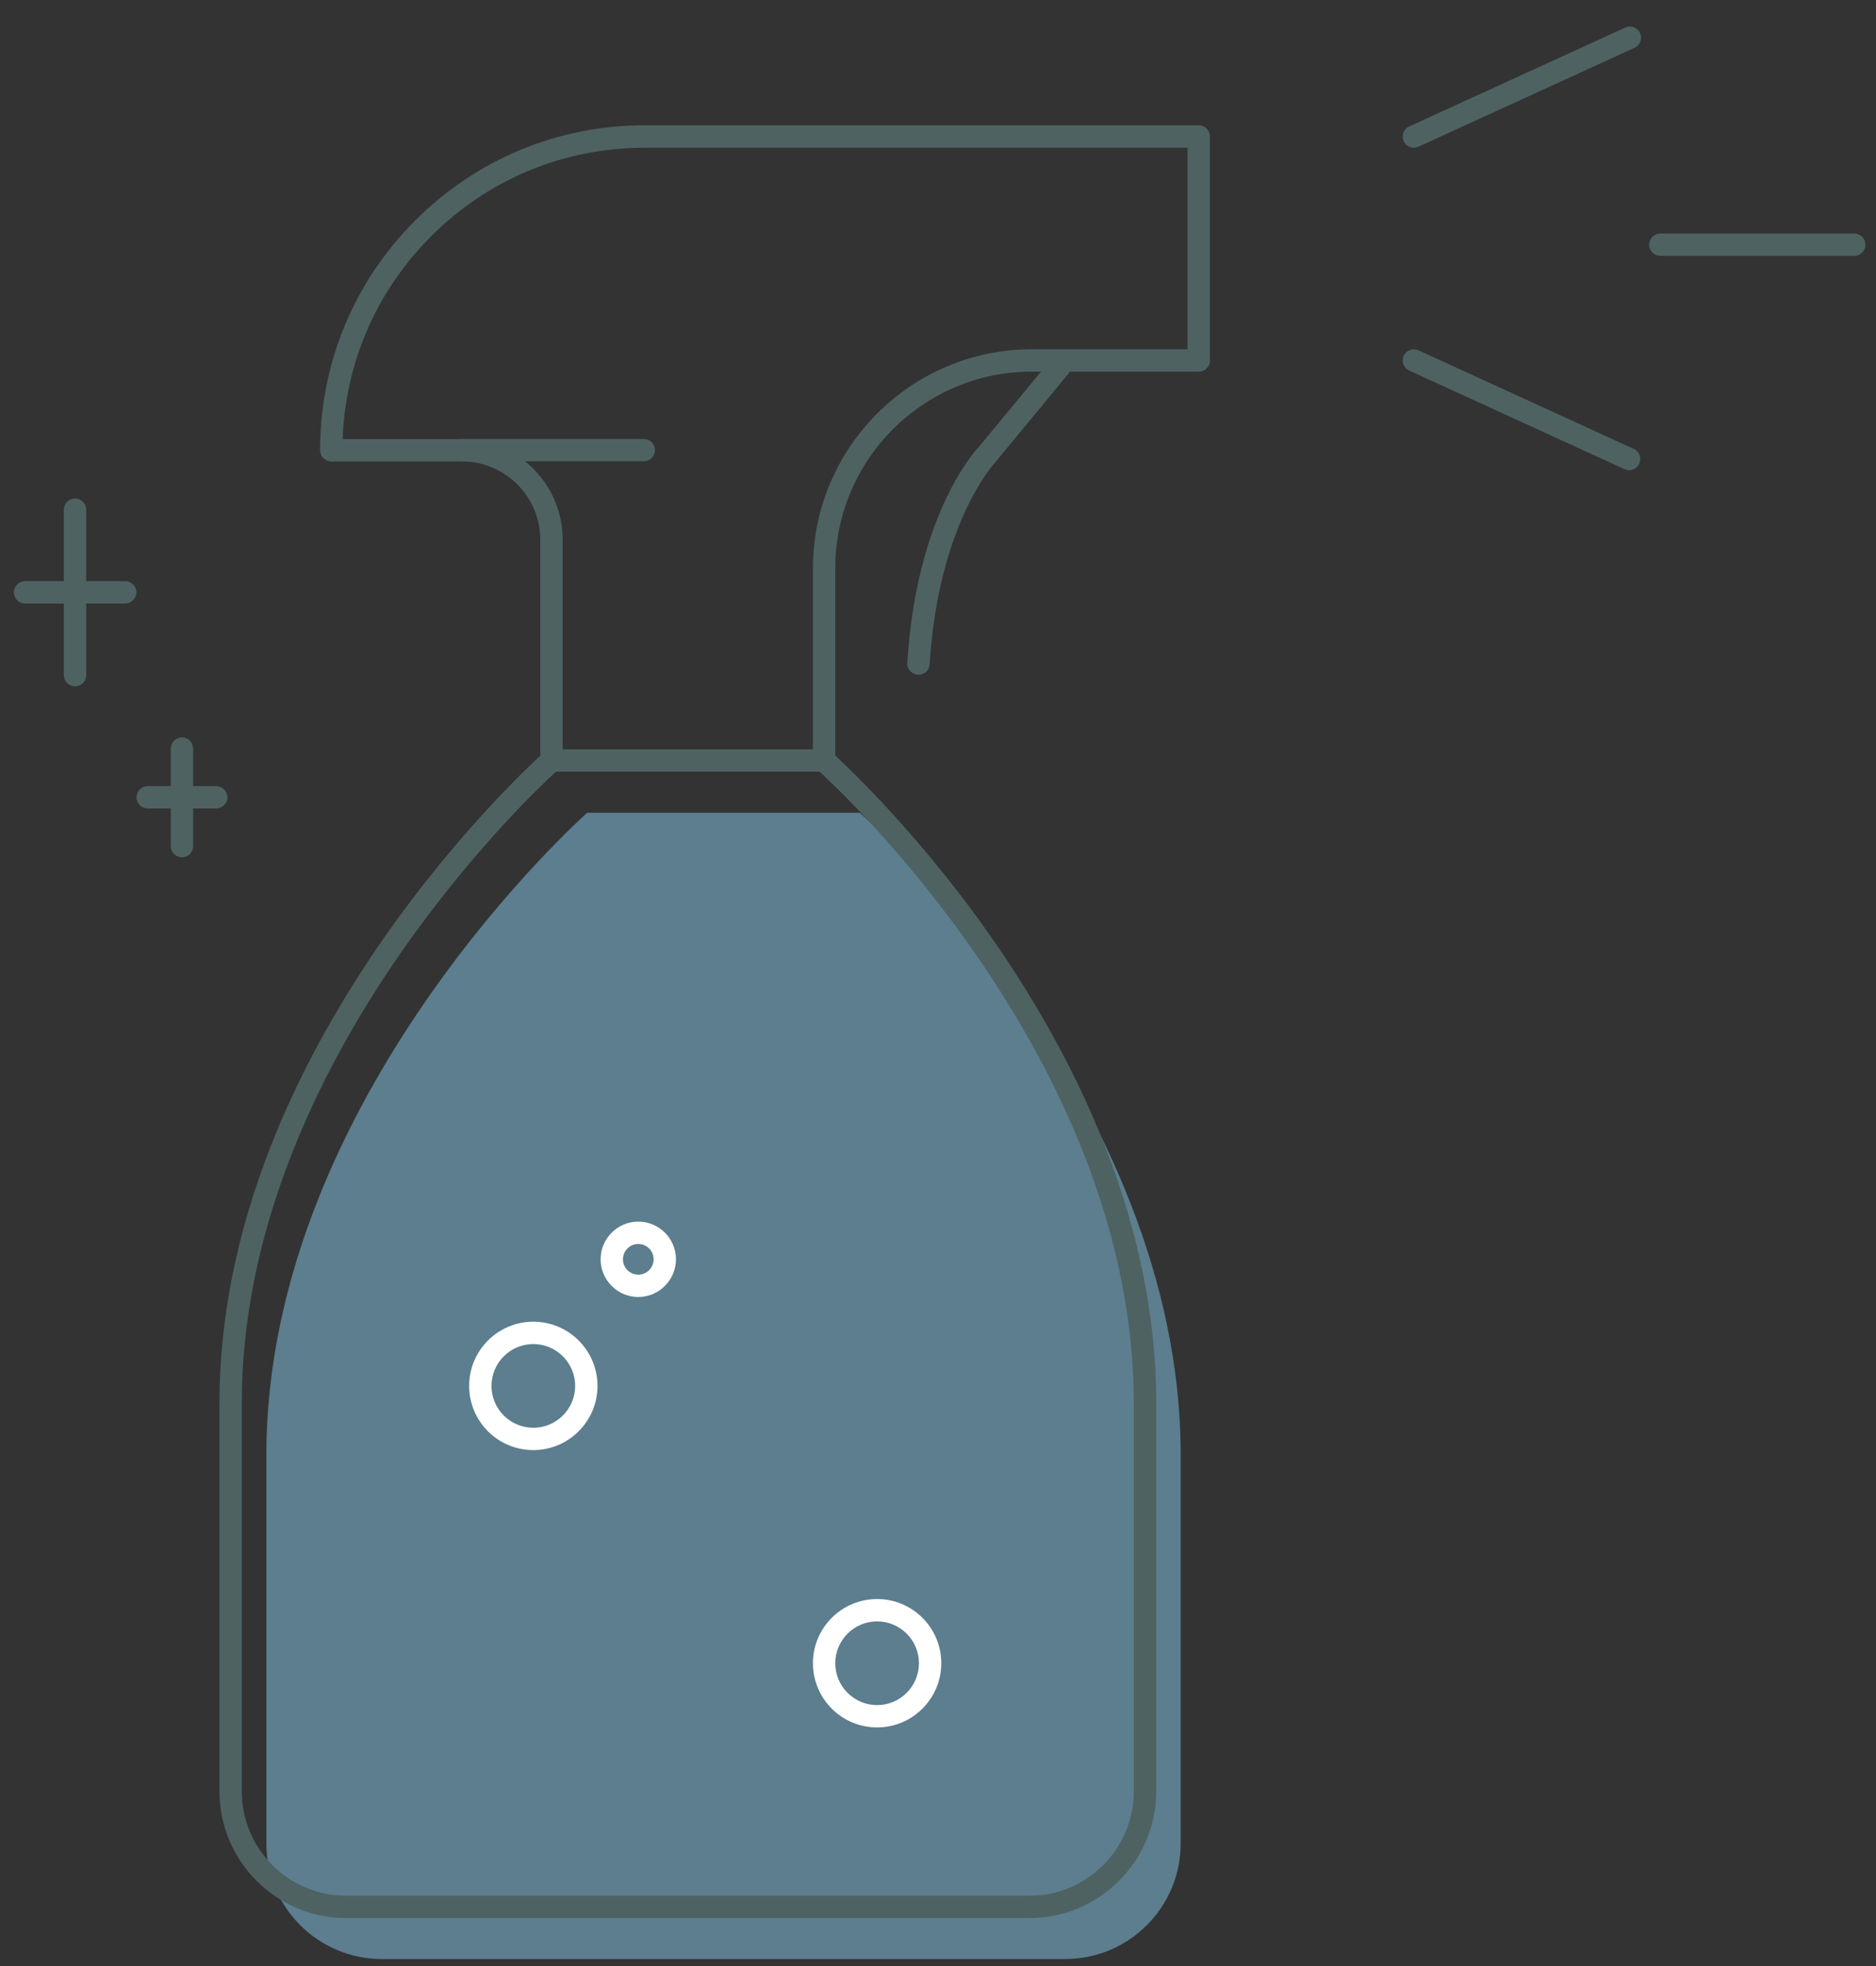 <svg width="63" height="66" viewBox="0 0 63 66" fill="none" xmlns="http://www.w3.org/2000/svg">
<rect x="0" y="0" width="63" height="66" fill="#333333" stroke="none"/>
<path d="M8.945 48.84V61.885C8.945 64.03 10.685 65.765 12.825 65.765H35.77C37.915 65.765 39.65 64.025 39.65 61.885V48.84C39.65 36.81 28.87 27.285 28.87 27.285H19.72C19.72 27.285 8.945 36.81 8.945 48.84Z" fill="#87CAED" fill-opacity="0.5"/>
<path d="M18.52 25.91C18.315 25.91 18.145 25.74 18.145 25.535V18.12C18.145 16.67 16.965 15.49 15.515 15.49H11.13C10.925 15.49 10.755 15.32 10.755 15.115C10.755 14.91 10.925 14.74 11.13 14.74H15.515C17.38 14.74 18.895 16.255 18.895 18.12V25.535C18.895 25.74 18.73 25.91 18.52 25.91Z" fill="#4E6262"/>
<path d="M11.125 15.485C10.92 15.485 10.75 15.315 10.75 15.11C10.75 12.195 11.885 9.46 13.945 7.4C16.005 5.34 18.745 4.205 21.655 4.205H40.255C40.46 4.205 40.63 4.375 40.63 4.58V12.1C40.63 12.305 40.46 12.475 40.255 12.475C40.05 12.475 39.88 12.305 39.88 12.1V4.96H21.655C18.94 4.96 16.39 6.015 14.475 7.935C12.56 9.85 11.5 12.4 11.5 15.11C11.5 15.32 11.335 15.485 11.125 15.485Z" fill="#4E6262"/>
<path d="M27.675 25.91C27.47 25.91 27.3 25.74 27.3 25.535V19.08C27.3 15.025 30.6 11.725 34.65 11.725H40.255C40.46 11.725 40.63 11.895 40.63 12.1C40.63 12.305 40.46 12.475 40.255 12.475H34.65C31.01 12.475 28.05 15.435 28.05 19.08V25.535C28.05 25.74 27.88 25.91 27.675 25.91Z" fill="#4E6262"/>
<path d="M21.62 15.485H15.515C15.31 15.485 15.14 15.315 15.14 15.11C15.14 14.905 15.31 14.735 15.515 14.735H21.62C21.825 14.735 21.995 14.905 21.995 15.11C21.995 15.315 21.825 15.485 21.62 15.485Z" fill="#4E6262"/>
<path d="M34.57 64.39H11.625C9.28 64.39 7.37 62.48 7.37 60.135V47.09C7.37 44.3 7.945 41.41 9.08 38.51C9.985 36.195 11.245 33.865 12.825 31.585C15.515 27.705 18.245 25.275 18.275 25.25C18.345 25.19 18.43 25.155 18.525 25.155H27.675C27.765 25.155 27.855 25.19 27.925 25.25C27.95 25.275 30.685 27.705 33.375 31.585C34.955 33.865 36.215 36.195 37.12 38.51C38.255 41.41 38.83 44.3 38.83 47.09V60.135C38.825 62.48 36.915 64.39 34.57 64.39ZM18.665 25.91C18.145 26.385 15.775 28.645 13.43 32.03C11.885 34.26 10.655 36.535 9.775 38.795C8.675 41.605 8.12 44.4 8.12 47.09V60.135C8.12 62.07 9.69 63.64 11.625 63.64H34.57C36.505 63.64 38.075 62.07 38.075 60.135V47.09C38.075 44.39 37.515 41.595 36.415 38.78C35.53 36.52 34.3 34.245 32.75 32.01C30.405 28.63 28.04 26.38 27.525 25.905H18.665V25.91Z" fill="#4E6262"/>
<path d="M47.48 4.96C47.34 4.96 47.2 4.88 47.14 4.74C47.055 4.55 47.135 4.33 47.325 4.245L54.58 0.925C54.77 0.84 54.99 0.92 55.075 1.11C55.16 1.3 55.08 1.52 54.89 1.605L47.635 4.925C47.585 4.945 47.53 4.96 47.48 4.96Z" fill="#4E6262"/>
<path d="M54.71 15.785C54.66 15.785 54.605 15.775 54.555 15.75L47.325 12.44C47.135 12.355 47.055 12.13 47.14 11.945C47.225 11.755 47.45 11.675 47.635 11.76L54.865 15.07C55.055 15.155 55.135 15.38 55.05 15.565C54.985 15.705 54.85 15.785 54.71 15.785Z" fill="#4E6262"/>
<path d="M62.27 8.59H55.755C55.55 8.59 55.38 8.42 55.38 8.215C55.38 8.01 55.55 7.84 55.755 7.84H62.27C62.475 7.84 62.645 8.01 62.645 8.215C62.645 8.42 62.475 8.59 62.27 8.59Z" fill="#4E6262"/>
<path d="M30.845 22.65C30.835 22.65 30.83 22.65 30.82 22.65C30.615 22.635 30.455 22.46 30.47 22.255C30.77 17.33 32.7 15.18 32.89 14.98L35.46 11.87C35.59 11.71 35.83 11.69 35.99 11.82C36.15 11.95 36.17 12.19 36.04 12.35L33.46 15.475C33.455 15.485 33.445 15.49 33.44 15.5C33.42 15.52 31.51 17.545 31.22 22.31C31.21 22.495 31.045 22.65 30.845 22.65Z" fill="#4E6262"/>
<path d="M17.91 48.68C16.72 48.68 15.755 47.715 15.755 46.525C15.755 45.335 16.72 44.37 17.91 44.37C19.1 44.37 20.065 45.335 20.065 46.525C20.065 47.715 19.095 48.68 17.91 48.68ZM17.91 45.12C17.135 45.12 16.505 45.75 16.505 46.525C16.505 47.3 17.135 47.93 17.91 47.93C18.685 47.93 19.315 47.3 19.315 46.525C19.315 45.75 18.685 45.12 17.91 45.12Z" fill="white"/>
<path d="M29.455 57.99C28.265 57.99 27.3 57.025 27.3 55.835C27.3 54.645 28.265 53.68 29.455 53.68C30.645 53.68 31.61 54.645 31.61 55.835C31.61 57.025 30.64 57.99 29.455 57.99ZM29.455 54.43C28.68 54.43 28.05 55.06 28.05 55.835C28.05 56.61 28.68 57.24 29.455 57.24C30.23 57.24 30.86 56.61 30.86 55.835C30.86 55.06 30.23 54.43 29.455 54.43Z" fill="white"/>
<path d="M21.435 43.54C20.735 43.54 20.17 42.97 20.17 42.275C20.17 41.575 20.74 41.01 21.435 41.01C22.135 41.01 22.7 41.58 22.7 42.275C22.7 42.97 22.13 43.54 21.435 43.54ZM21.435 41.76C21.15 41.76 20.92 41.99 20.92 42.275C20.92 42.56 21.15 42.79 21.435 42.79C21.72 42.79 21.95 42.56 21.95 42.275C21.95 41.99 21.72 41.76 21.435 41.76Z" fill="white"/>
<path d="M6.11 28.78C5.905 28.78 5.735 28.61 5.735 28.405V25.13C5.735 24.925 5.905 24.755 6.11 24.755C6.315 24.755 6.485 24.925 6.485 25.13V28.405C6.485 28.61 6.32 28.78 6.11 28.78Z" fill="#4E6262"/>
<path d="M7.26 27.14H4.96C4.755 27.14 4.585 26.97 4.585 26.765C4.585 26.56 4.755 26.39 4.96 26.39H7.26C7.465 26.39 7.635 26.56 7.635 26.765C7.635 26.97 7.47 27.14 7.26 27.14Z" fill="#4E6262"/>
<path d="M2.52 23.04C2.315 23.04 2.145 22.87 2.145 22.665V17.11C2.145 16.905 2.315 16.735 2.52 16.735C2.725 16.735 2.895 16.905 2.895 17.11V22.665C2.895 22.87 2.73 23.04 2.52 23.04Z" fill="#4E6262"/>
<path d="M4.205 20.26H0.84C0.635 20.26 0.465 20.09 0.465 19.885C0.465 19.68 0.635 19.51 0.84 19.51H4.205C4.41 19.51 4.58 19.68 4.58 19.885C4.58 20.09 4.41 20.26 4.205 20.26Z" fill="#4E6262"/>
</svg>
